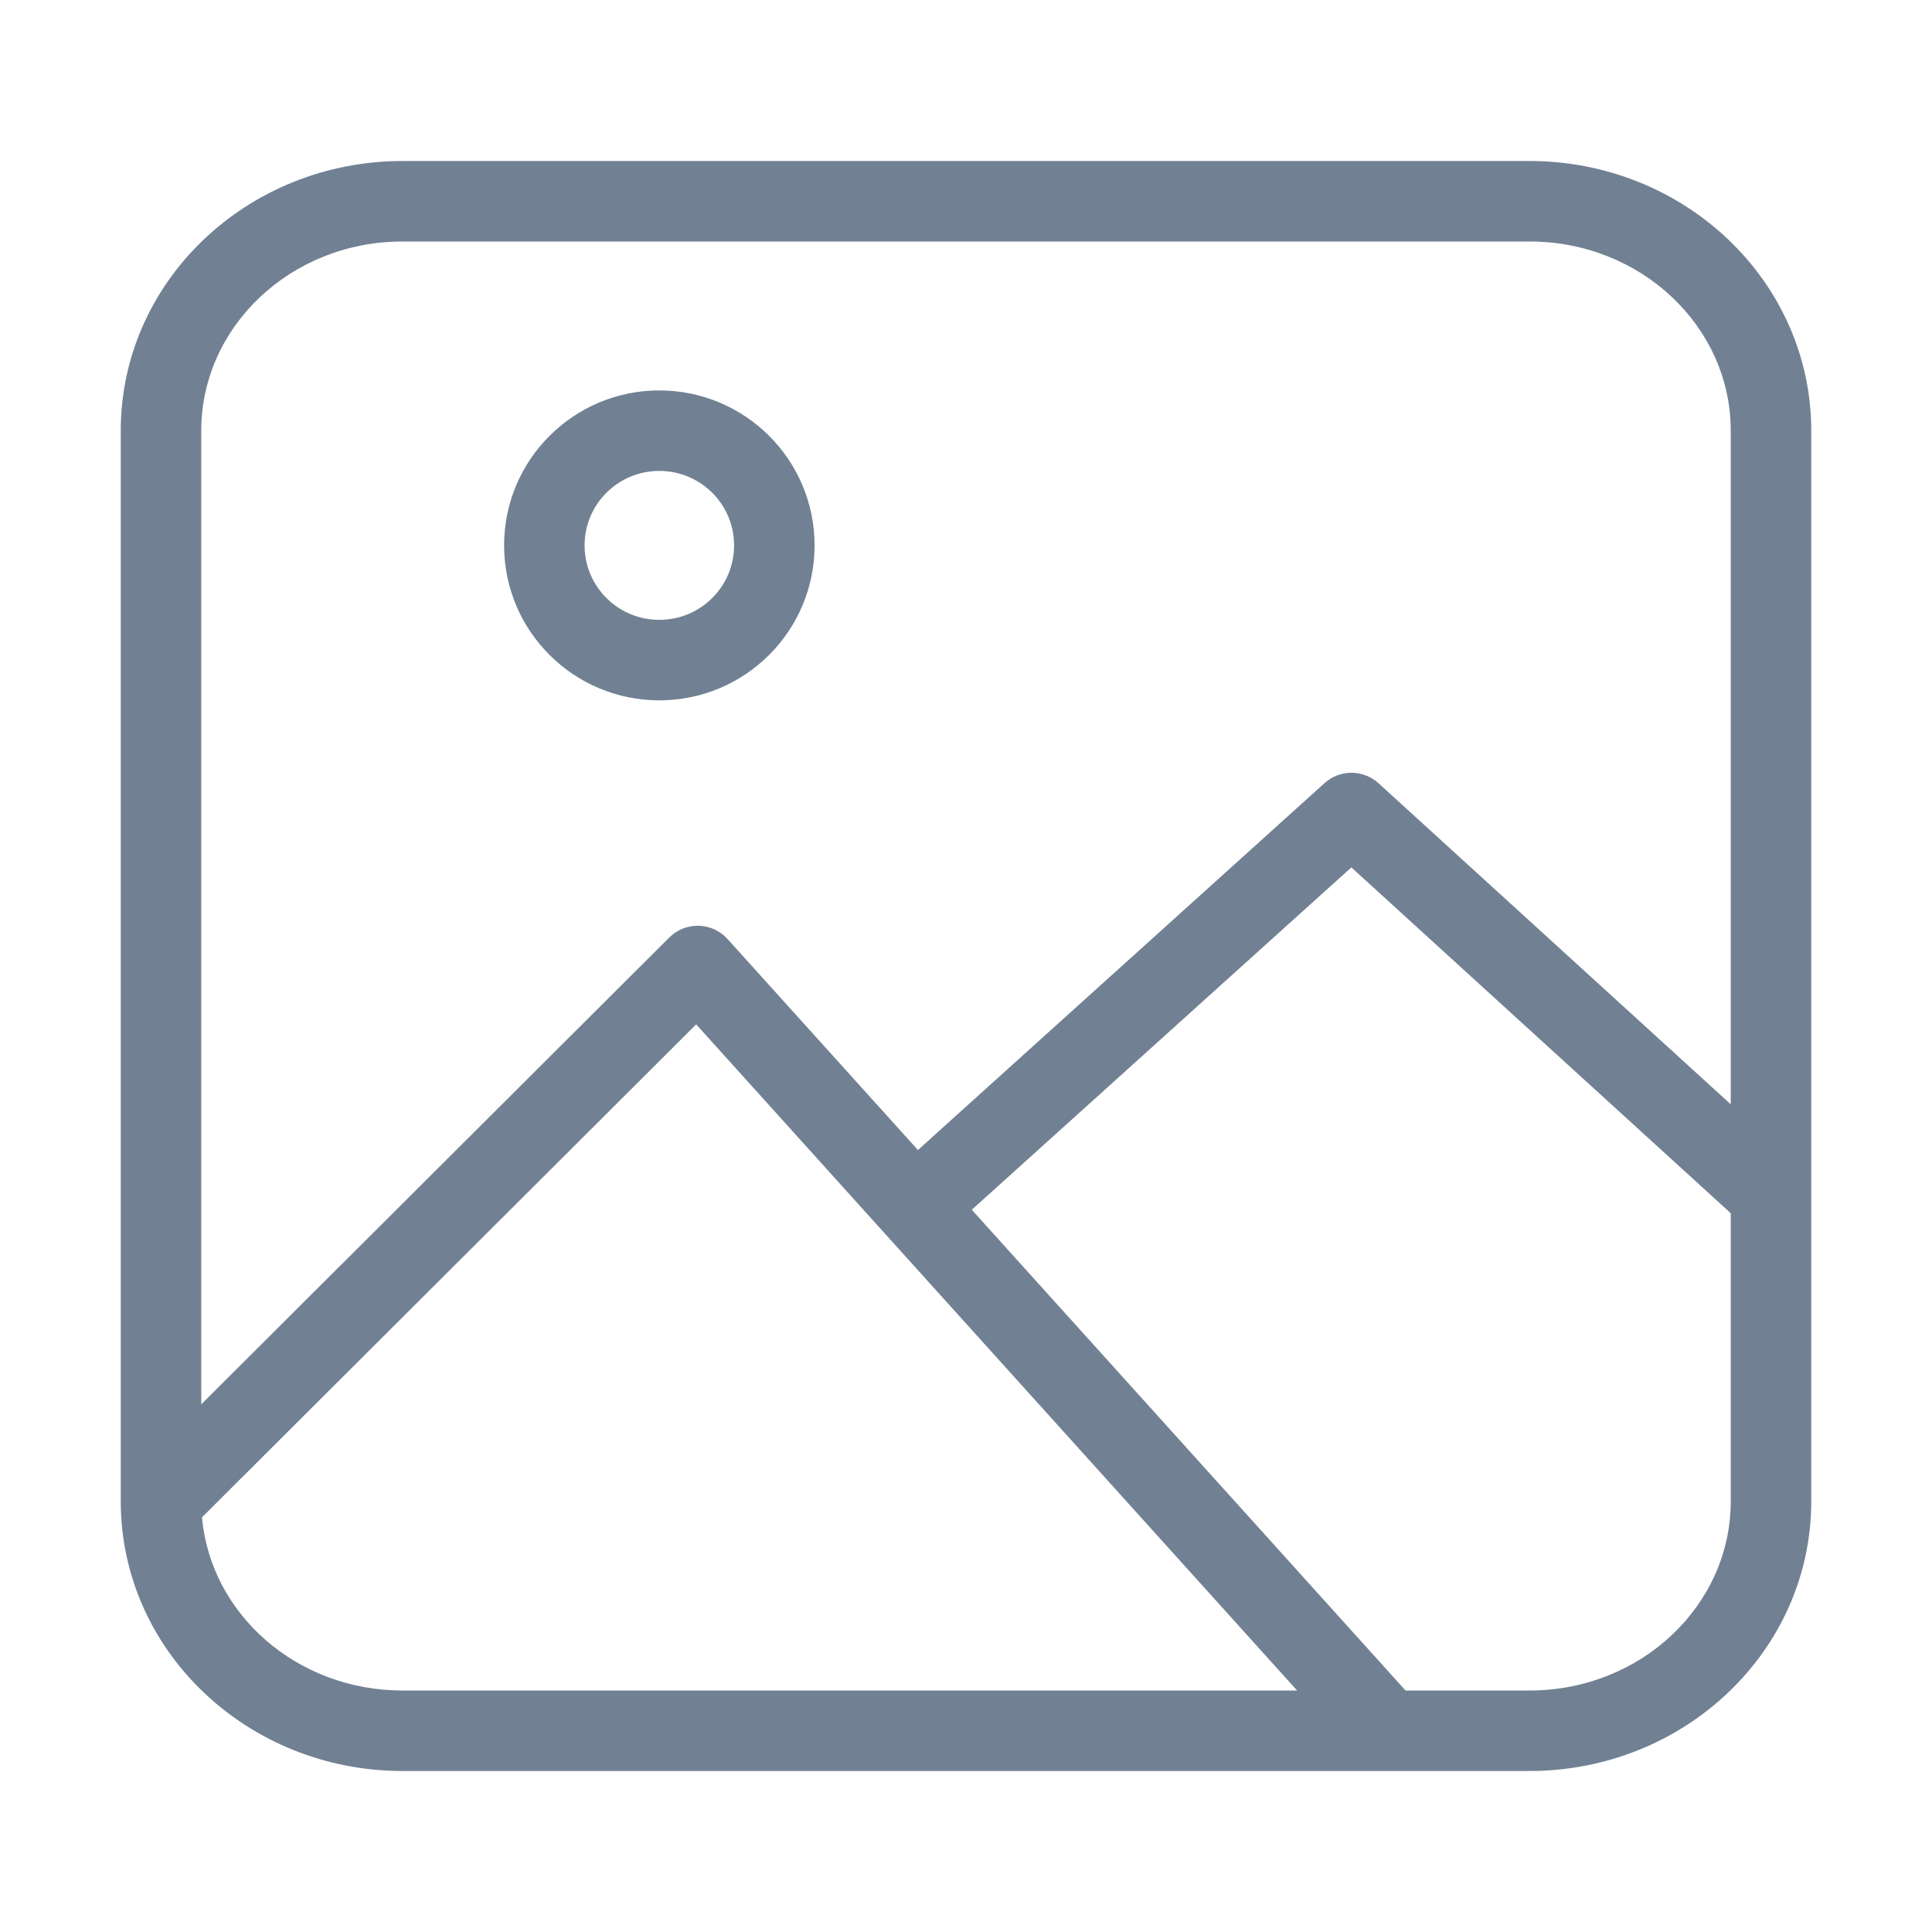 <svg width="24" height="24" viewBox="0 0 24 24" fill="none" xmlns="http://www.w3.org/2000/svg">
<path fill-rule="evenodd" clip-rule="evenodd" d="M22.5 18.65C22.5 20.506 20.927 22 19 22H5C3.073 22 1.5 20.506 1.5 18.65V5.35C1.5 3.494 3.073 2 5 2H19C20.927 2 22.5 3.494 22.5 5.35V18.65ZM21.5 15.071L16.787 10.775L12.072 15.028L17.46 21H19C20.386 21 21.5 19.942 21.5 18.65V15.071ZM21.5 13.718V5.35C21.5 4.058 20.386 3 19 3H5C3.614 3 2.5 4.058 2.5 5.35V17.445L8.314 11.646C8.516 11.444 8.846 11.453 9.038 11.665L11.403 14.286L16.453 9.729C16.644 9.556 16.935 9.557 17.125 9.73L21.5 13.718ZM16.113 21L8.648 12.725L2.509 18.849C2.616 20.049 3.685 21 5 21H16.113ZM8.19 8.7C7.126 8.7 6.262 7.838 6.262 6.775C6.262 5.712 7.126 4.85 8.19 4.85C9.255 4.85 10.119 5.712 10.119 6.775C10.119 7.838 9.255 8.7 8.19 8.7ZM8.19 7.7C8.704 7.7 9.119 7.286 9.119 6.775C9.119 6.264 8.704 5.85 8.19 5.85C7.677 5.85 7.262 6.264 7.262 6.775C7.262 7.286 7.677 7.7 8.19 7.7Z" fill="#718193"/>
</svg>

